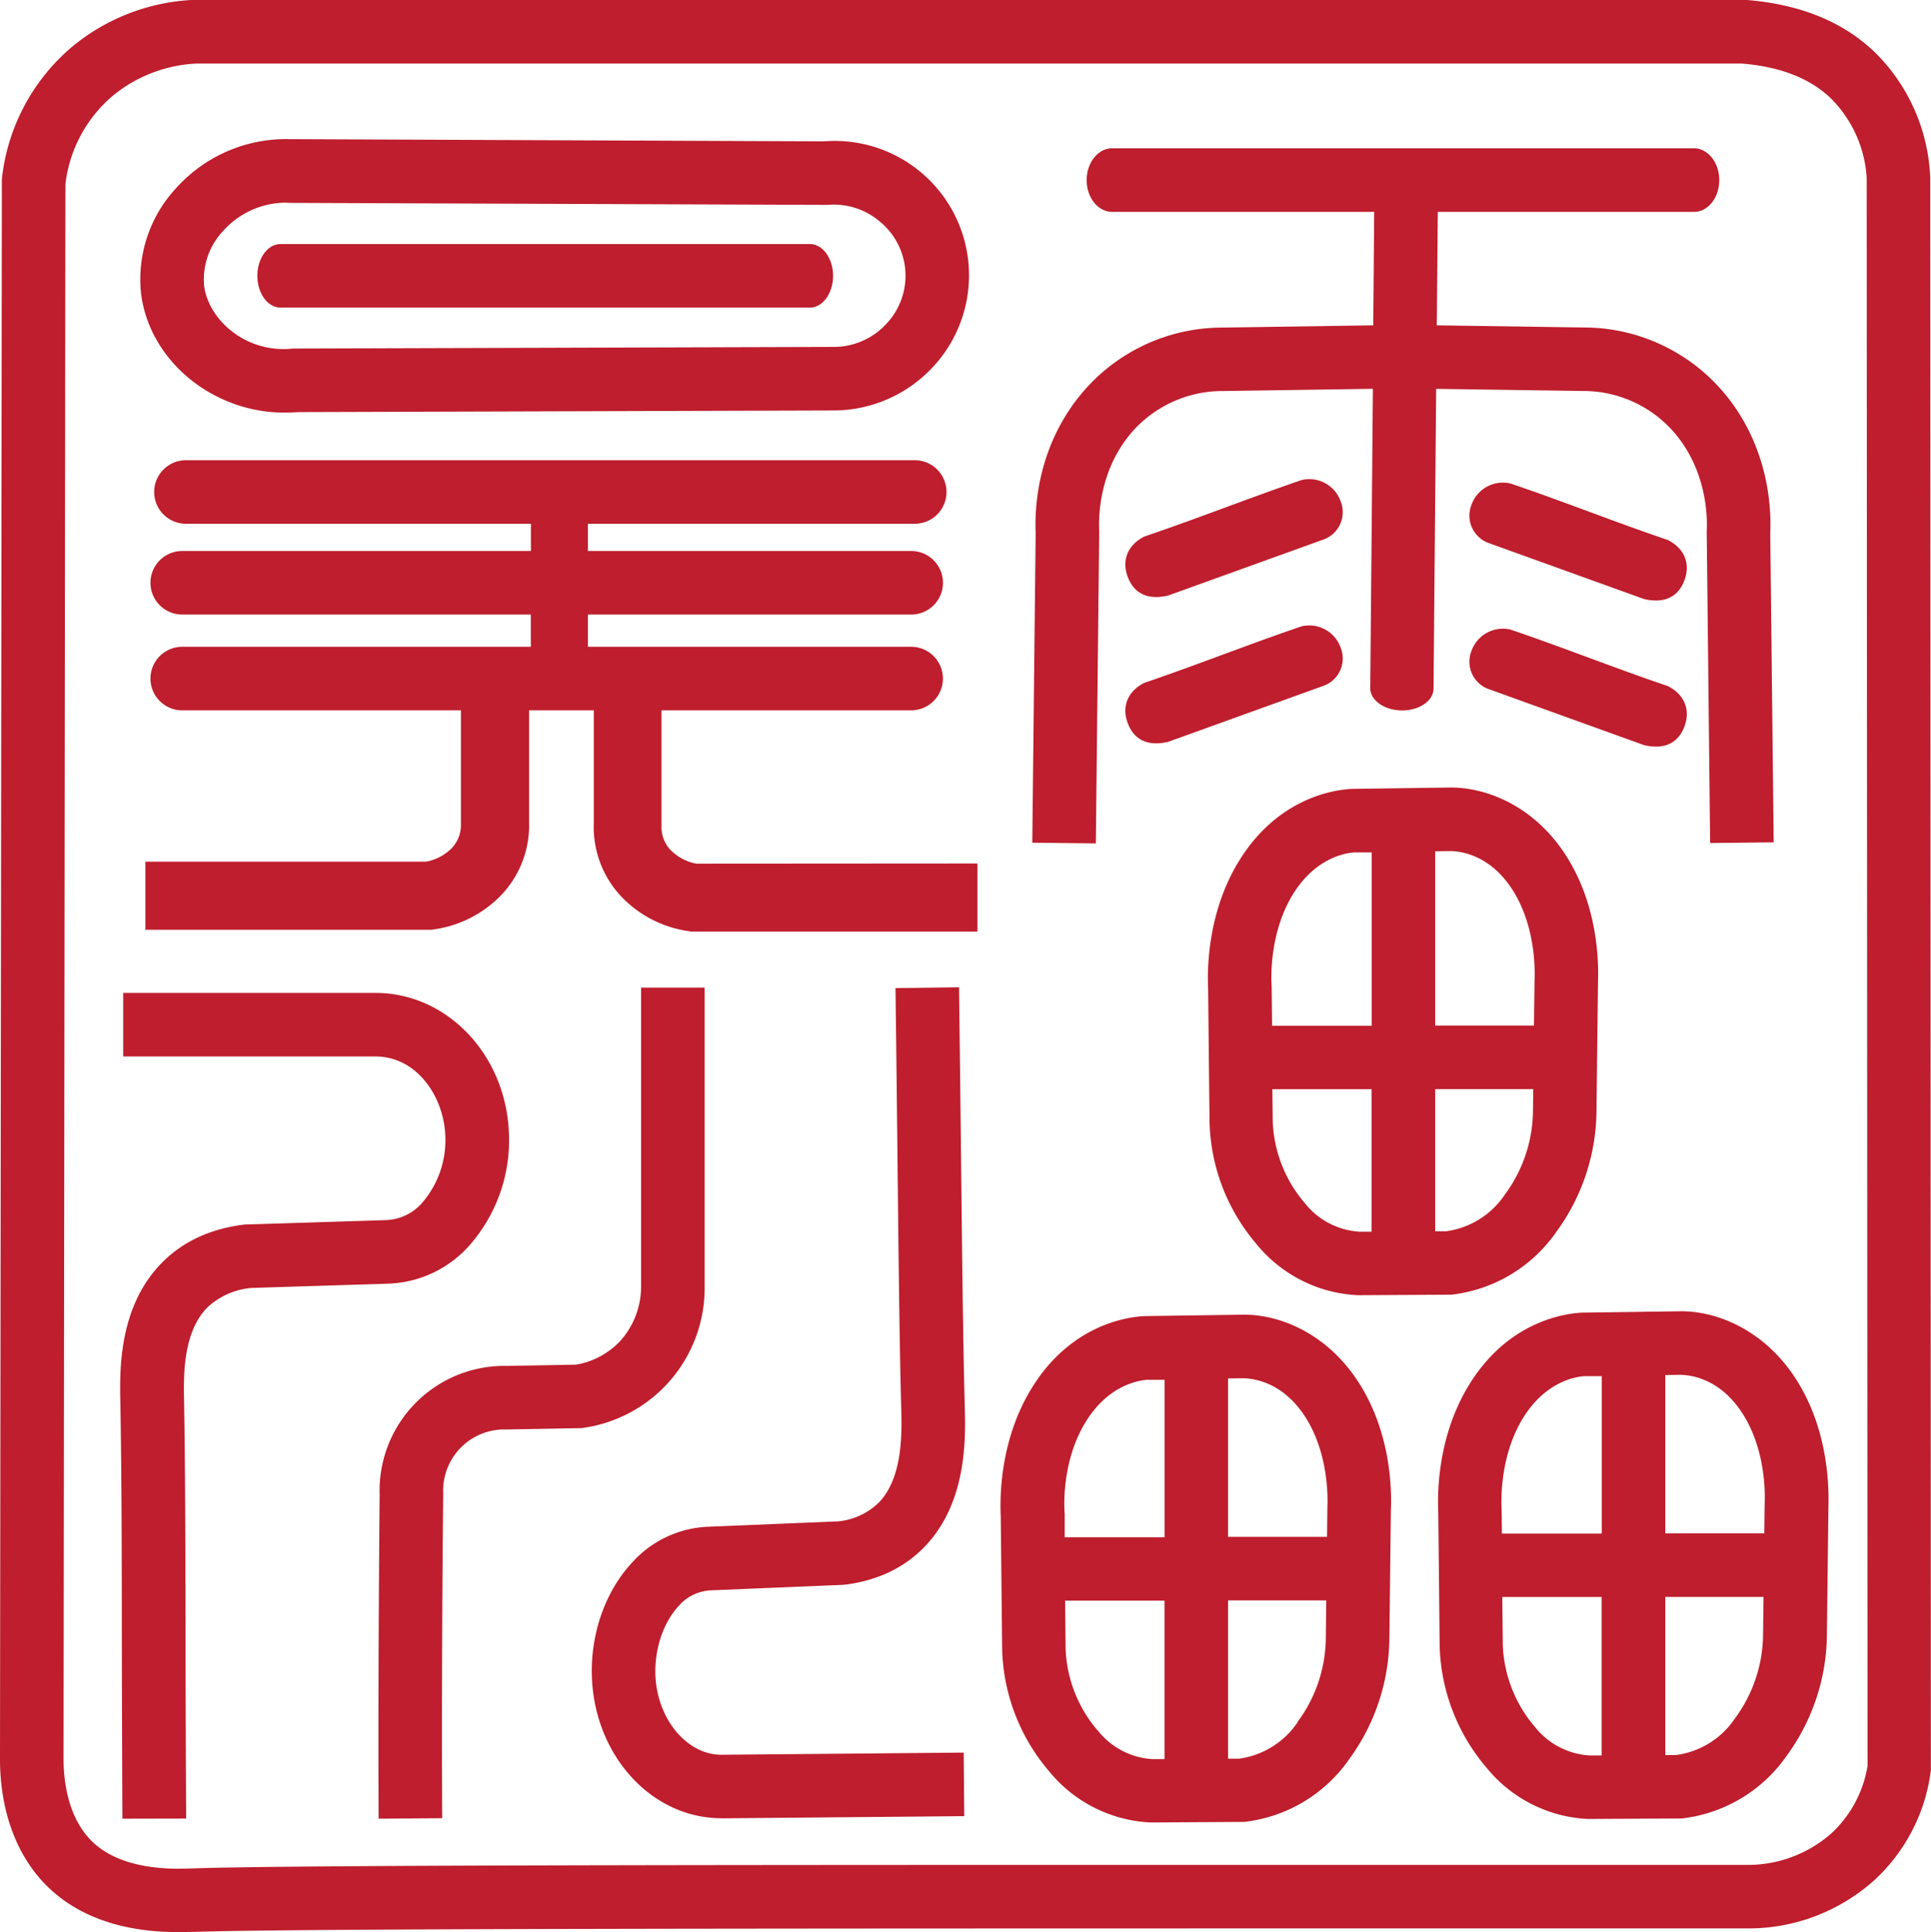 <svg id="Layer_2" data-name="Layer 2" xmlns="http://www.w3.org/2000/svg" viewBox="0 0 425.43 425.63"><defs><style>.cls-1{fill:#be1e2d;}</style></defs><title>stamp-logo</title><path class="cls-1" d="M77.9,460.48c-6.86,0-19.25-1.05-28.36-9.71-7-6.63-10.82-16.76-10.8-28.53l.41-347.55,0-.35A44.28,44.28,0,0,1,54.82,45l.85-.68a45.17,45.17,0,0,1,25.81-9.49H423l.27,0c12,.92,21.57,4.82,28.56,11.58A41,41,0,0,1,464,74l.14,350.89-.07.48A39.57,39.57,0,0,1,451.74,449h0a41.53,41.53,0,0,1-28.31,10.67H360.2c-148.8,0-256.3,0-278.71.77h-.2C80.43,460.44,79.27,460.48,77.9,460.48Zm-24.75-385-.41,346.81c0,4.57.82,13,6.44,18.37,6.68,6.34,17.9,5.93,21.6,5.8H81c22.67-.82,130.28-.8,279.22-.78h63.39a27.83,27.83,0,0,0,18.67-7,26,26,0,0,0,7.91-14.79L450,74a27,27,0,0,0-7.89-17.47c-4.55-4.39-11.16-7-19.66-7.67H82.07A31.37,31.37,0,0,0,64.28,55.4l-.55.44A30.08,30.08,0,0,0,53.15,75.44Z" transform="translate(-38.74 -34.86)"/><path class="cls-1" d="M101.35,125.75c-15.66,0-29.68-11.36-31.53-26.23A29.49,29.49,0,0,1,77.6,76.24a32.52,32.52,0,0,1,24.89-10.73L220.21,66a29.61,29.61,0,0,1,23.93,49.85,29.91,29.91,0,0,1-21.42,9.43h-.05l-118.21.36C103.41,125.7,102.38,125.75,101.35,125.75Zm.48-46.25A18.62,18.62,0,0,0,88,85.63,15.57,15.57,0,0,0,83.71,97.8c.93,7.46,9.21,15,19.62,13.84l.73,0,118.55-.36a15.7,15.7,0,0,0,11.33-5,15.41,15.41,0,0,0-1.13-22.42,15.69,15.69,0,0,0-11.73-3.87l-.31,0-118.52-.44Z" transform="translate(-38.74 -34.86)"/><path class="cls-1" d="M65.71,435.5c-.07-14.47-.1-27.81-.13-39.92,0-21.71-.08-38.86-.33-51.91v-.13c-.13-6.83-.41-21,9.36-30.71,4.67-4.63,10.81-7.4,18.24-8.24l.57,0,30.36-.95a11.1,11.1,0,0,0,8-3.85,21.11,21.11,0,0,0,5.06-14.93c-.4-8.49-6.26-17.27-15.4-17.27H65.88v-14h55.59c15.68,0,28.59,13.45,29.38,30.62a35.09,35.09,0,0,1-8.78,25.11,25,25,0,0,1-17.87,8.32l-30,.94a16.19,16.19,0,0,0-9.7,4.23c-5.5,5.45-5.31,15.24-5.21,20.49v.14c.25,13.17.29,30.37.33,52.15,0,12.1.06,25.43.13,39.88Z" transform="translate(-38.74 -34.86)"/><path class="cls-1" d="M197.67,435.4c-15.09,0-27.58-13.33-28.5-30.47-.51-9.57,2.71-19.14,8.61-25.61a23.82,23.82,0,0,1,16.91-8.13L223.45,370a14.86,14.86,0,0,0,9-4.23c5.25-5.55,5-15.44,4.84-20.76v-.13c-.36-13.22-.55-30.49-.79-52.35-.13-12.14-.28-25.52-.47-40l14-.19c.19,14.51.34,27.9.47,40.05.24,21.8.43,39,.79,52.12v.14c.19,6.82.58,21-8.67,30.76-4.48,4.74-10.43,7.61-17.66,8.53l-.59.05-29.09,1.21a10,10,0,0,0-7.13,3.57c-3.38,3.7-5.29,9.62-5,15.44.51,9.52,7,17.21,14.53,17.21h.09l53.29-.48.12,14-53.28.48Z" transform="translate(-38.74 -34.86)"/><path class="cls-1" d="M122.16,435.5c-.11-20.21,0-46.88.22-71.36a27.49,27.49,0,0,1,28.12-28.38l15.19-.28a17.37,17.37,0,0,0,9.59-5.1,17.91,17.91,0,0,0,4.7-12.15V252.42h14v65.74a31.11,31.11,0,0,1-26.63,31.23l-.45.07-16.46.3h-.16a13.48,13.48,0,0,0-13.9,14v.34c-.25,24.46-.33,51.11-.22,71.29Z" transform="translate(-38.74 -34.86)"/><path class="cls-1" d="M222.28,95.62c0-3.74-2.15-6.79-4.84-7v0h-117c-2.77.07-5,3.17-5,7s2.23,6.93,5,7h117C220.13,102.42,222.28,99.37,222.28,95.62Z" transform="translate(-38.74 -34.86)"/><path class="cls-1" d="M192.17,225.12a10.76,10.76,0,0,1-5.69-3,7.31,7.31,0,0,1-2-5.27V191.34h55v0a7,7,0,0,0,0-14H168.27v-7.1h71.22v0a7,7,0,0,0,0-14H168.27v-6h72v0a7,7,0,0,0,0-14v0H79.71a7,7,0,0,0,0,14h76v6H78.89a7,7,0,0,0,0,14h76.8v7.1H78.89a7,7,0,0,0,0,14h61.4V216l0,.42a7.38,7.38,0,0,1-2,5.26,10.73,10.73,0,0,1-5.69,3H70.77v15h63l.53-.08a25.47,25.47,0,0,0,15-7.7,22.28,22.28,0,0,0,6-16V191.34h14.26v24.91a22.35,22.35,0,0,0,6,16.05,25.44,25.44,0,0,0,15,7.7l.53.08h63v-15Z" transform="translate(-38.74 -34.86)"/><path class="cls-1" d="M428.76,152.29c.25-5.58-.32-19.28-10.39-31.12A40.37,40.37,0,0,0,387.59,107l-32.3-.47.22-25H412.2v0c3-.18,5.32-3.23,5.32-7s-2.36-6.8-5.32-7v0H283.64c-3,.07-5.49,3.17-5.49,7s2.45,6.92,5.49,7H341.5l-.21,25-33.21.49a40.42,40.42,0,0,0-30.78,14.21c-10.07,11.85-10.64,25.54-10.39,31.12l-.74,68.15,14,.15.74-68.35V152l0-.22c-.15-2.93-.09-13.14,7.07-21.57A26.52,26.52,0,0,1,308,121h.12l33.09-.49-.58,66.14h0c.16,2.59,3.2,4.68,6.94,4.71s6.82-2,7-4.59h0l.58-66.25,32.33.47h.22a26.47,26.47,0,0,1,20,9.27c7.15,8.42,7.22,18.64,7.06,21.57V152l.75,68.57,14-.15Z" transform="translate(-38.74 -34.86)"/><path class="cls-1" d="M330.16,153.77a6.41,6.41,0,0,0,3.95-8.47,7.34,7.34,0,0,0-8.59-4.7c-11.65,4-23,8.5-34.66,12.45-3.75,1.89-5.08,5.36-3.58,9.09s4.65,4.89,8.85,3.9" transform="translate(-38.74 -34.86)"/><path class="cls-1" d="M330.16,186a6.41,6.41,0,0,0,3.95-8.47,7.35,7.35,0,0,0-8.59-4.7c-11.65,3.95-23,8.5-34.66,12.45-3.75,1.89-5.08,5.37-3.58,9.09s4.65,4.9,8.85,3.9" transform="translate(-38.74 -34.86)"/><path class="cls-1" d="M366.88,154.54a6.42,6.42,0,0,1-3.95-8.47,7.34,7.34,0,0,1,8.59-4.7c11.65,3.94,23,8.49,34.66,12.44,3.76,1.9,5.08,5.37,3.59,9.09s-4.66,4.9-8.86,3.91" transform="translate(-38.74 -34.86)"/><path class="cls-1" d="M366.88,186.72a6.42,6.42,0,0,1-3.95-8.47,7.34,7.34,0,0,1,8.59-4.7c11.65,3.95,23,8.5,34.66,12.44,3.76,1.9,5.08,5.37,3.59,9.1s-4.66,4.89-8.86,3.9" transform="translate(-38.74 -34.86)"/><path class="cls-1" d="M383.88,223.53c-7.27-11.51-18.25-15.37-26-15.18l-21,.29h-.19c-3.65.15-16.23,1.73-24.93,15.81-6.84,11.07-7.08,23.34-6.85,28.26l.31,29.28a43,43,0,0,0,10.19,26.74,30.63,30.63,0,0,0,22.48,11.45H338l19.76-.11.72,0a32.64,32.64,0,0,0,23.2-13.92,45.64,45.64,0,0,0,8.79-26.35l.33-28.31C391,246.59,390.75,234.39,383.88,223.53Zm-25.75-1.19c1.4,0,8.58.21,13.92,8.67,4.93,7.81,4.9,17.22,4.77,19.93l-.12,9.84H354.94V222.39Zm-34.5,9.47c5.1-8.26,12-9.09,13.51-9.17l3.8,0v38.19H319l-.09-8.35v-.28C318.71,249.42,318.65,239.87,323.63,231.81Zm2.51,68a29.31,29.31,0,0,1-7-17.94l-.08-7.08h21.85v31.4l-2.66,0A16.6,16.6,0,0,1,326.14,299.8Zm44.15-1.8h0a18.55,18.55,0,0,1-13,8.09h-2.35V274.78h21.6l-.06,4.83A31.39,31.39,0,0,1,370.29,298Z" transform="translate(-38.74 -34.86)"/><path class="cls-1" d="M338.24,339.66c-7.27-11.51-18.27-15.41-26-15.18l-21,.3H291c-3.65.15-16.23,1.74-24.92,15.81-6.84,11.07-7.09,23.34-6.86,28.26l.31,29.29a43,43,0,0,0,10.19,26.73,30.69,30.69,0,0,0,22.48,11.46h.17l19.76-.12.72,0a32.64,32.64,0,0,0,23.21-13.92h0a45.7,45.7,0,0,0,8.78-26.35l.33-28.31C345.39,362.72,345.11,350.53,338.24,339.66Zm-25.75-1.18c1.4,0,8.58.21,13.92,8.66,4.93,7.81,4.9,17.23,4.77,19.93l-.07,6.34H309.3V338.52ZM278,348c5.1-8.26,12-9.1,13.51-9.18l3.8,0v34.69h-22l0-4.84v-.28C273.07,365.55,273,356,278,348Zm2.51,68a29.32,29.32,0,0,1-7-17.95l-.11-10.58H295.3v34.91h-2.65A16.59,16.59,0,0,1,280.5,415.94Zm44.15-1.8a18.58,18.58,0,0,1-13,8.09H309.3V387.41h21.64l-.1,8.33A31.45,31.45,0,0,1,324.65,414.14Z" transform="translate(-38.74 -34.86)"/><path class="cls-1" d="M434.58,338.91c-7.28-11.51-18.26-15.4-26-15.18l-21,.29h-.19c-3.65.15-16.23,1.74-24.92,15.8-6.85,11.08-7.09,23.35-6.85,28.26l.3,29.29a43,43,0,0,0,10.2,26.74,30.61,30.61,0,0,0,22.48,11.45h.16l19.76-.11.72,0a32.66,32.66,0,0,0,23.21-13.92,45.66,45.66,0,0,0,8.78-26.35l.34-28.31C441.72,362,441.45,349.77,434.58,338.91Zm-25.75-1.19c1.39,0,8.57.21,13.91,8.67,4.94,7.81,4.91,17.22,4.78,19.93l-.08,6.33H405.63V337.77Zm-34.51,9.47c5.1-8.26,12-9.09,13.51-9.17l3.8,0v34.68h-22l-.05-4.84v-.28C369.41,364.8,369.34,355.25,374.32,347.19Zm2.51,68a29.43,29.43,0,0,1-7-17.94l-.11-10.59h21.88v34.91l-2.65,0A16.64,16.64,0,0,1,376.83,415.18Zm44.16-1.8a18.55,18.55,0,0,1-13,8.09l-2.36,0V386.65h21.64l-.1,8.34A31.45,31.45,0,0,1,421,413.38Z" transform="translate(-38.74 -34.86)"/></svg>